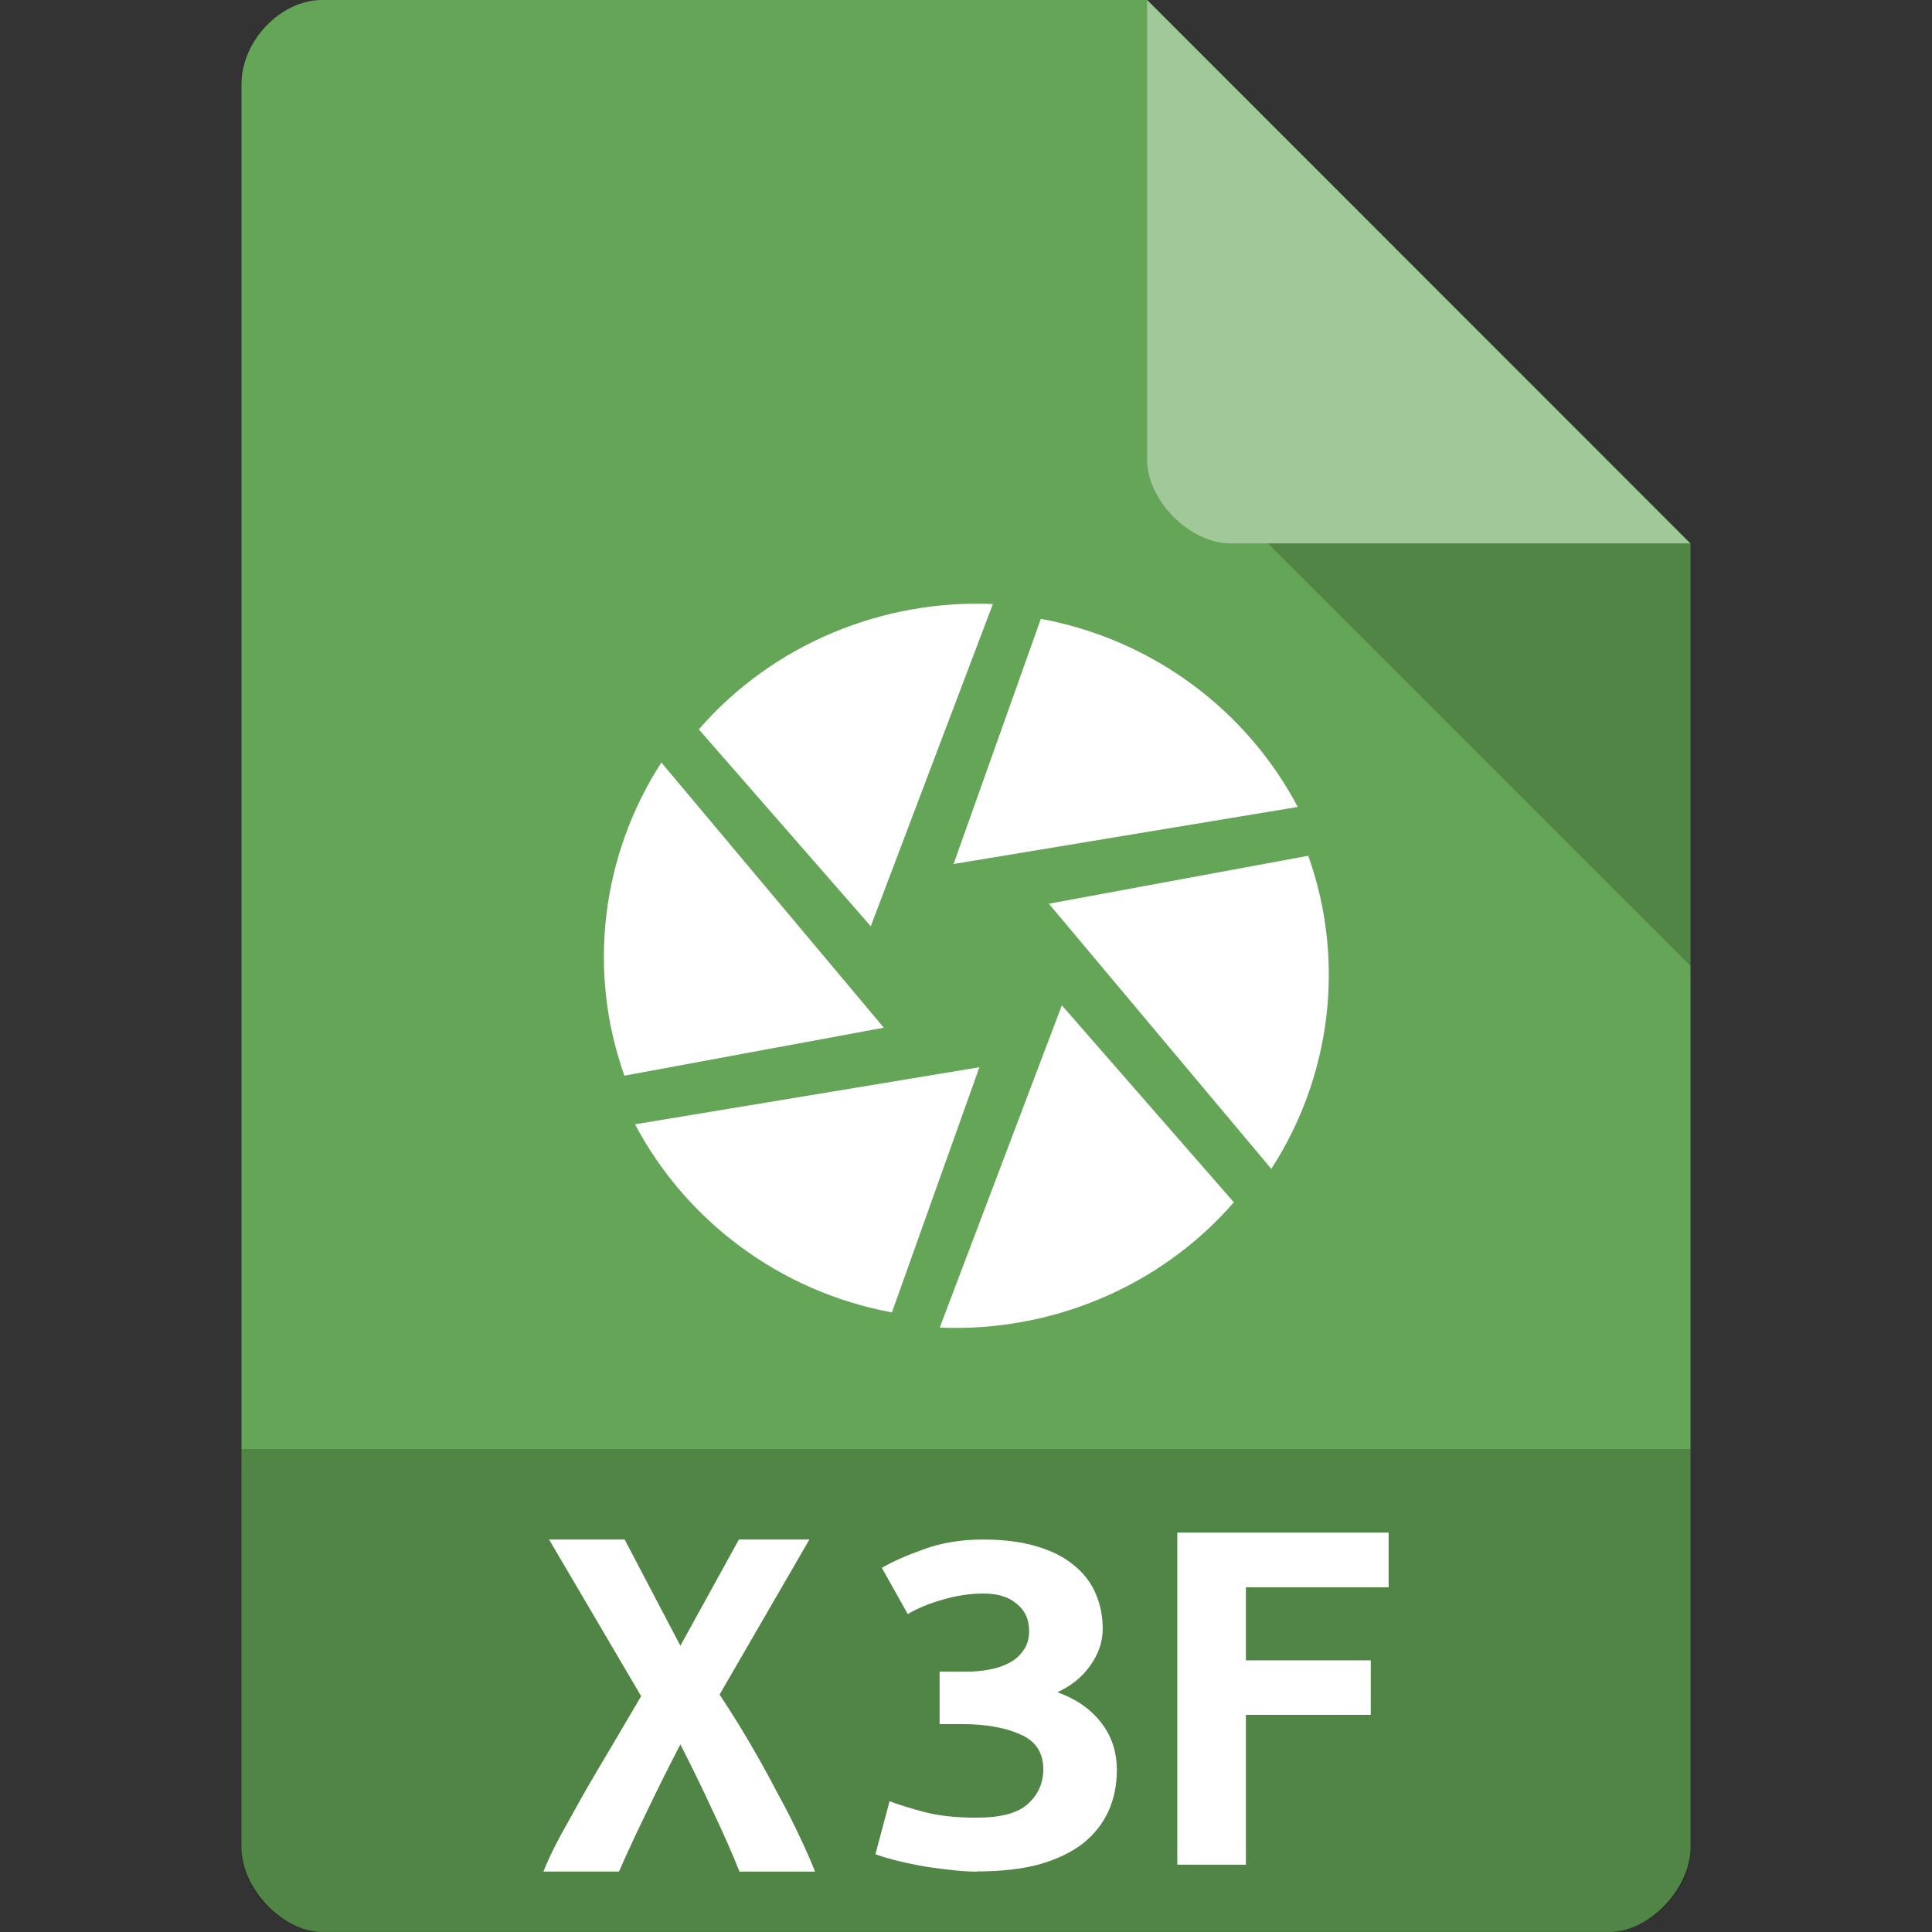 <svg xmlns="http://www.w3.org/2000/svg" viewBox="0 0 64 64">
 <rect x="0" y="0" width="64" height="64" fill="#333333" stroke="none"/>
 <path d="m 10.672 0 c -1.375 0 -2.672 1.355 -2.672 2.789 l 0 58.42 c 0 1.355 1.375 2.789 2.672 2.789 l 42.656 0 c 1.297 0 2.672 -1.434 2.672 -2.789 l 0 -43.21 -18 -18 m -27.328 0" style="fill:#65a557;fill-opacity:1;stroke:none;fill-rule:nonzero"/>
 <path d="m 42 18 14 14 0 -14 z m 0 0" style="fill:#000;fill-opacity:0.196;stroke:none;fill-rule:nonzero"/>
 <path d="m 38 0 17.984 18 -15.227 0 c -1.348 0 -2.758 -1.426 -2.758 -2.773 m 0 -15.227" style="fill:#fff;fill-opacity:0.392;stroke:none;fill-rule:nonzero"/>
 <path d="m 8 48 0 13.336 c 0 1.297 1.375 2.664 2.664 2.664 l 42.672 0 c 1.289 0 2.664 -1.367 2.664 -2.664 l 0 -13.336 m -48 0" style="fill:#000;fill-opacity:0.196;stroke:none;fill-rule:nonzero"/>
 <path d="m 24.496 62 q -0.358 -0.906 -0.885 -2.01 -0.508 -1.102 -1.073 -2.204 -0.546 1.048 -1.092 2.186 q -0.546 1.12 -0.941 2.026 l -2.504 0 q 0.188 -0.48 0.546 -1.155 0.377 -0.675 0.81 -1.457 0.452 -0.782 0.941 -1.599 0.49 -0.835 0.941 -1.599 l -3.05 -5.189 2.504 0 1.845 3.519 1.939 -3.519 l 2.335 0 -2.975 5.136 q 0.508 0.764 0.998 1.599 0.49 0.835 0.904 1.635 0.433 0.782 0.753 1.475 q 0.32 0.675 0.508 1.155 l -2.504 0 z" style="fill:#fff;fill-opacity:1;stroke:none"/>
 <path d="m 32.356 62 q -0.449 0 -0.956 -0.068 -0.488 -0.051 -0.956 -0.136 -0.449 -0.085 -0.839 -0.187 q -0.39 -0.102 -0.605 -0.187 l 0.468 -1.754 q 0.449 0.17 1.151 0.358 0.722 0.187 1.717 0.187 1.229 0 1.717 -0.46 0.507 -0.46 0.507 -1.141 0 -0.834 -0.761 -1.158 -0.761 -0.341 -1.932 -0.341 l -0.741 0 0 -1.737 0.898 0 q 0.371 0 0.741 -0.068 0.371 -0.068 0.663 -0.221 0.293 -0.153 0.468 -0.409 0.195 -0.255 0.195 -0.647 0 -0.579 -0.41 -0.902 -0.39 -0.341 -1.093 -0.341 -0.683 0 -1.366 0.204 -0.663 0.187 -1.151 0.477 l -0.859 -1.533 q 0.527 -0.307 1.385 -0.613 0.878 -0.324 1.971 -0.324 1.015 0 1.756 0.221 0.761 0.221 1.249 0.63 0.488 0.392 0.722 0.937 0.234 0.545 0.234 1.175 0 0.63 -0.41 1.209 -0.41 0.579 -1.093 0.885 0.937 0.341 1.444 1 q 0.527 0.664 0.527 1.584 q 0 0.732 -0.273 1.345 -0.273 0.613 -0.839 1.073 -0.566 0.443 -1.444 0.698 -0.878 0.238 -2.088 0.238 z" style="fill:#fff;fill-opacity:1;stroke:none"/>
 <path d="m 39 61.77 0 -11 7 0 0 1.813 -4.728 0 0 2.418 4.137 0 0 1.806 -4.137 0 0 4.964 z" style="fill:#fff;fill-opacity:1;stroke:none"/>
 <g transform="matrix(0.801,0,0,0.8,12.788,12.787)" style="fill:#fff;fill-opacity:1">
  <!-- color: #3d3d3d -->
  <g style="fill:#fff">
   <path d="M 27.08,9.641 23.471,19.793 37.705,17.43 C 35.603,13.438 31.721,10.5 27.08,9.641 m 0,0" style="fill:#fff;stroke:none;fill-rule:nonzero"/>
   <path d="m 38.15 19.449 -10.738 1.988 9.199 10.98 c 2.457 -3.797 3.09 -8.586 1.527 -12.969 m 0.012 0" style="fill:#fff;stroke:none;fill-rule:nonzero"/>
   <path d="m 35.07 33.809 -7.121 -8.164 -5.05 13.344 c 4.566 0.195 9.09 -1.656 12.156 -5.18 m 0.012 0" style="fill:#fff;stroke:none;fill-rule:nonzero"/>
   <path d="m 20.922 38.36 3.617 -10.152 -14.242 2.363 c 2.109 3.996 5.996 6.934 10.625 7.789 m 0 0" style="fill:#fff;stroke:none;fill-rule:nonzero"/>
   <path d="M 9.852,28.559 20.586,26.571 11.387,15.591 C 8.934,19.392 8.297,24.177 9.86,28.56 m -0.008,0" style="fill:#fff;stroke:none;fill-rule:nonzero"/>
   <path d="m 12.926 14.207 7.121 8.164 5.05 -13.344 c -4.563 -0.195 -9.09 1.656 -12.152 5.18 m -0.016 0" style="fill:#fff;stroke:none;fill-rule:nonzero"/>
  </g>
 </g>
</svg>

